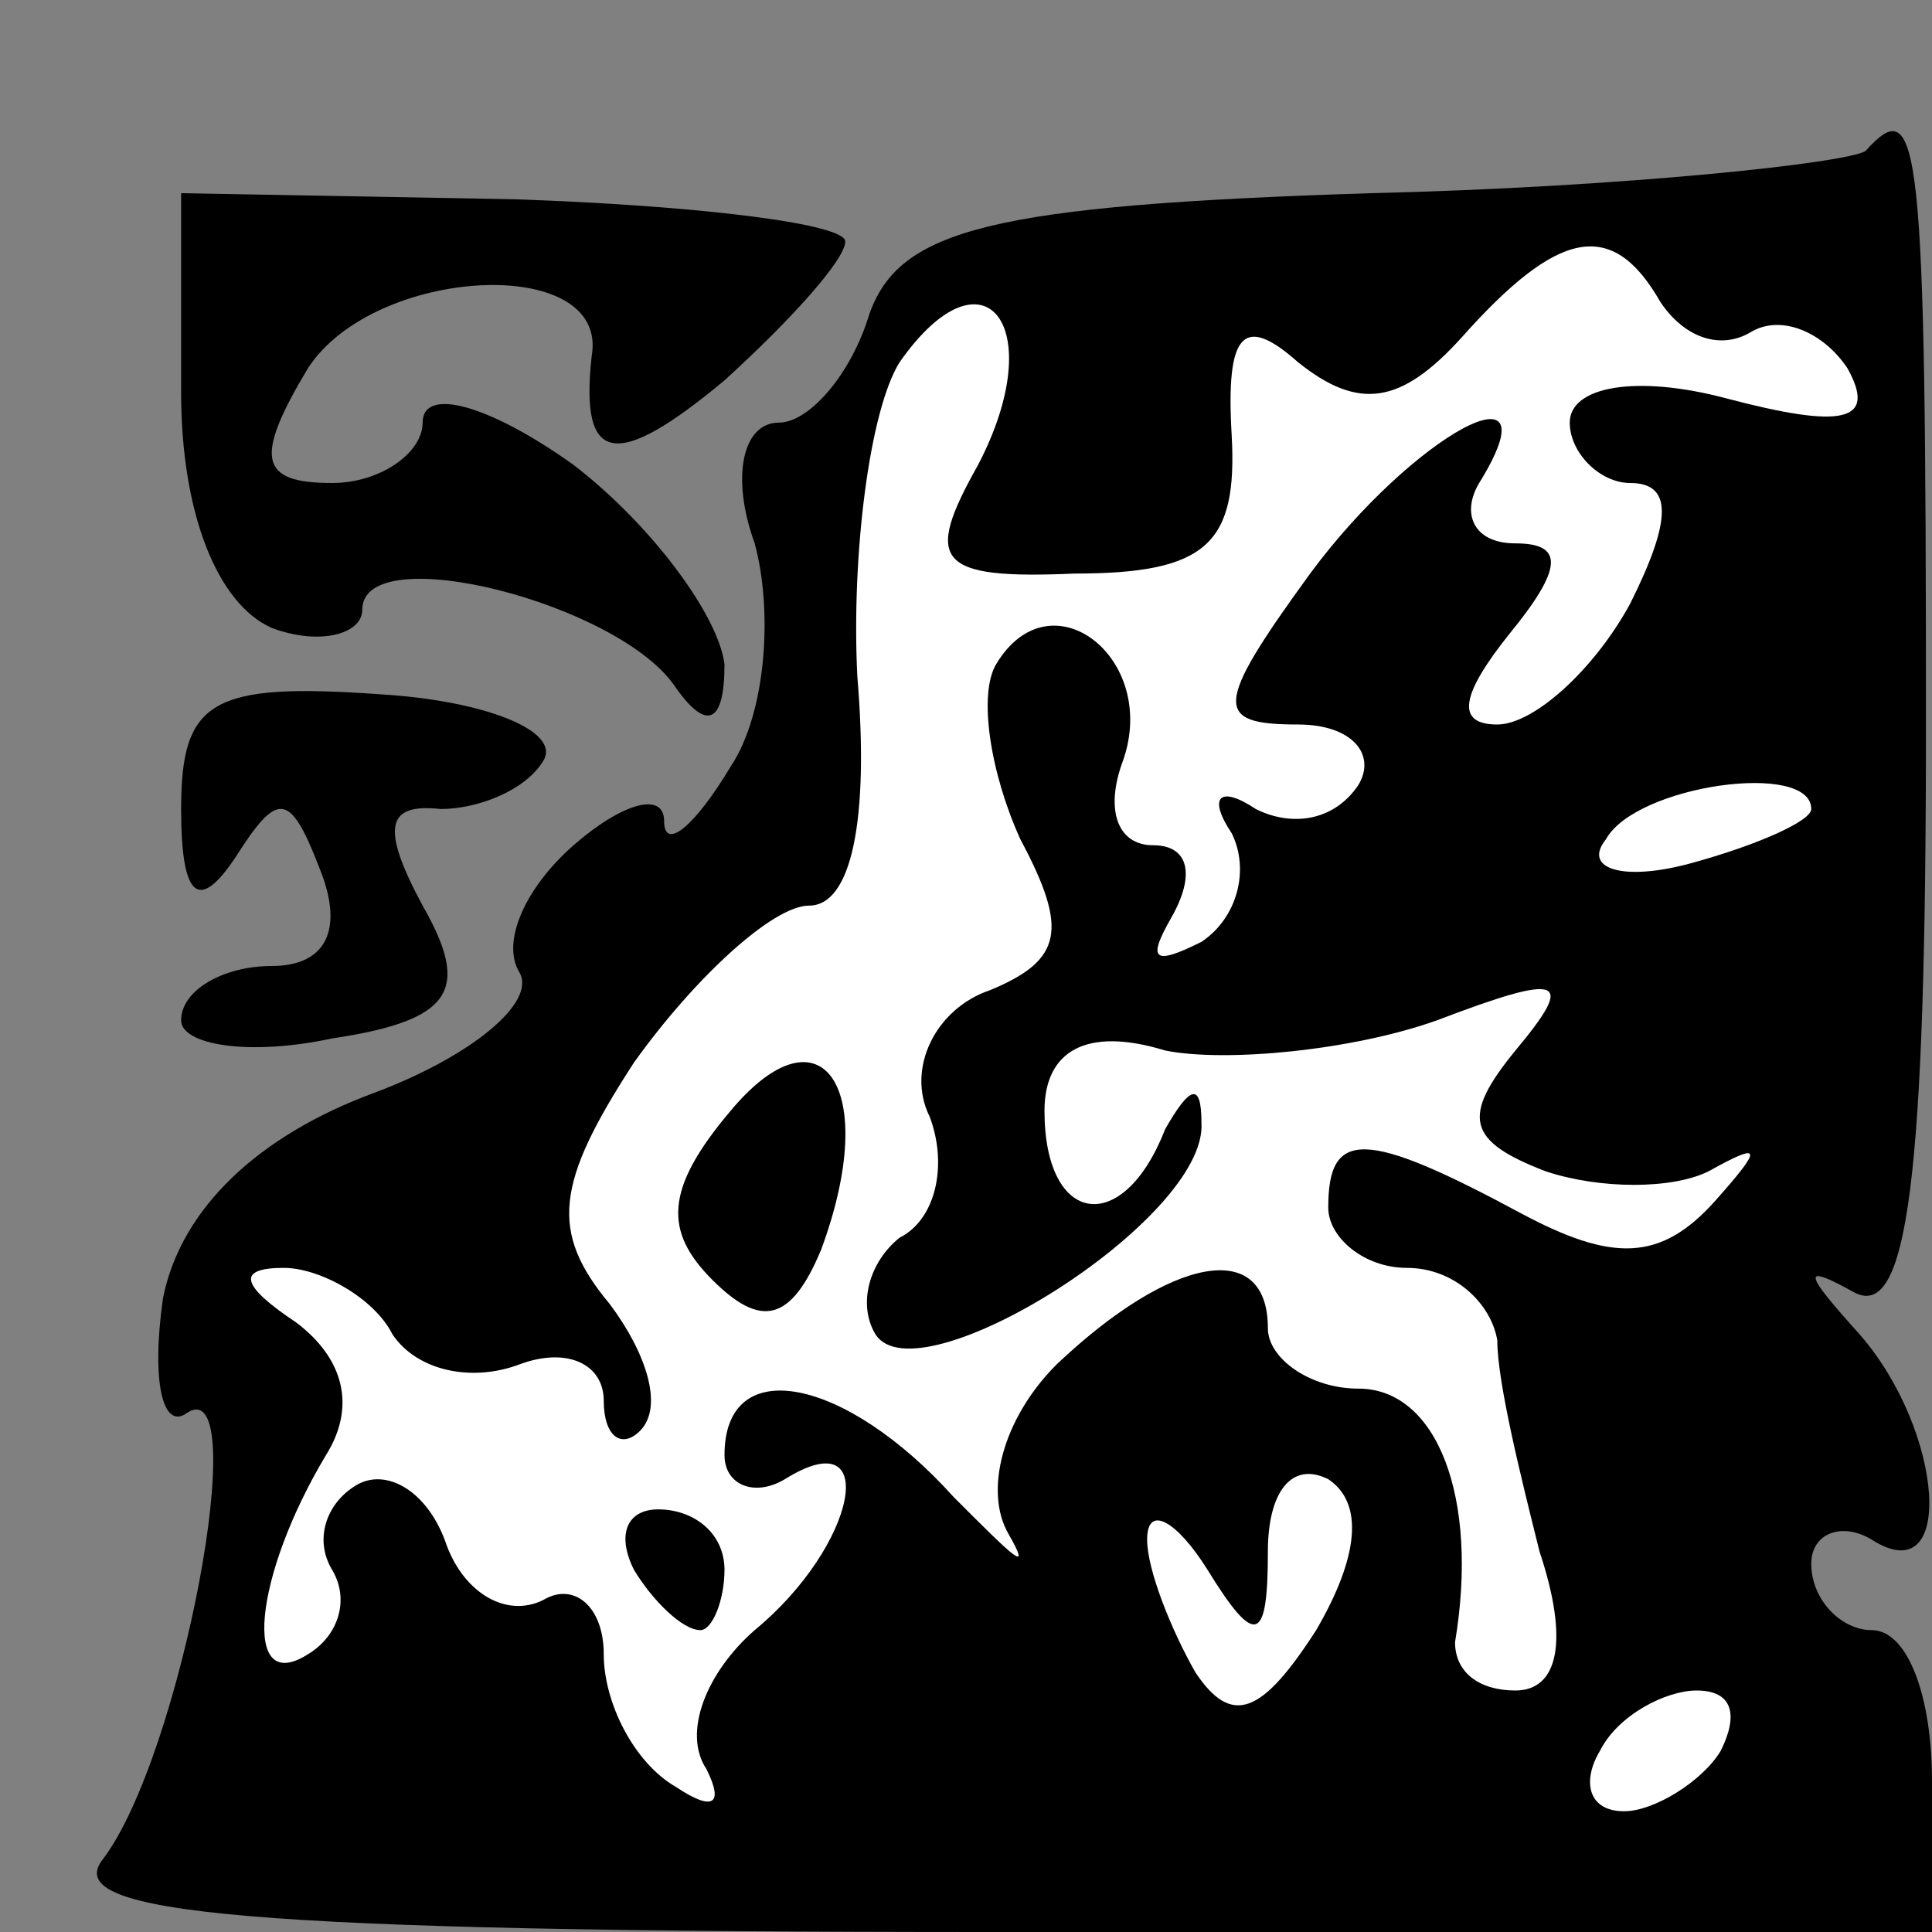 <?xml version="1.0" standalone="no"?>
<!DOCTYPE svg PUBLIC "-//W3C//DTD SVG 20010904//EN"
 "http://www.w3.org/TR/2001/REC-SVG-20010904/DTD/svg10.dtd">
<svg version="1.0" xmlns="http://www.w3.org/2000/svg"
 width="32pt" height="32pt" viewBox="0 0 32 32"
 preserveAspectRatio="xMidYMid meet">
<rect x="0" y="0" width="32" height="32" fill="#808080" stroke="none"/>
<g transform="translate(0,32) scale(0.1,-0.1)"
fill="#000000" stroke="none">
<path fill="#000000" stroke="none" d="M309 295 c-3 -2 -40 -6 -82 -7 -63 -2
-78 -6 -83 -20 -3 -10 -10 -18 -15 -18 -6 0 -8 -9 -4 -20 3 -11 2 -28 -4 -37
-6 -10 -11 -14 -11 -9 0 5 -7 3 -15 -4 -8 -7 -12 -16 -9 -21 3 -5 -8 -14 -24
-20 -19 -7 -32 -19 -35 -34 -2 -14 0 -22 4 -19 11 7 -1 -57 -14 -74 -7 -9 23
-12 147 -12 l156 0 0 25 c0 14 -4 25 -10 25 -5 0 -10 5 -10 11 0 5 5 7 10 4
14 -9 12 18 -2 34 -9 10 -10 12 -1 7 9 -5 12 19 12 94 0 97 -1 105 -10 95z"/>
<path fill="#ffffff" stroke="none" d="M275 270 c4 -6 10 -8 15 -5 5 3 12 0
16 -6 5 -9 -1 -10 -20 -5 -15 4 -26 2 -26 -4 0 -5 5 -10 10 -10 7 0 7 -6 0
-20 -6 -11 -16 -20 -22 -20 -7 0 -6 5 2 15 9 11 9 15 1 15 -7 0 -9 5 -6 10 13
21 -11 8 -28 -15 -16 -22 -16 -25 -2 -25 9 0 13 -5 10 -10 -4 -6 -11 -7 -17
-4 -6 4 -8 2 -4 -4 3 -6 1 -14 -5 -18 -8 -4 -9 -3 -5 4 4 7 3 12 -3 12 -6 0
-8 6 -5 14 6 17 -12 31 -21 16 -3 -5 -1 -18 4 -29 8 -15 7 -20 -5 -25 -9 -3
-14 -13 -10 -21 3 -8 1 -17 -5 -20 -5 -4 -7 -11 -4 -16 7 -11 55 19 54 35 0 7
-2 6 -6 -1 -7 -18 -20 -16 -20 3 0 10 7 14 20 10 10 -2 31 0 45 5 21 8 23 7
13 -5 -9 -11 -8 -15 5 -20 9 -3 21 -3 27 0 9 5 9 4 1 -5 -9 -10 -17 -10 -32
-2 -26 14 -32 14 -32 1 0 -5 6 -10 13 -10 8 0 14 -6 15 -12 0 -7 4 -23 7 -35
5 -15 3 -23 -4 -23 -6 0 -10 3 -10 8 4 24 -3 42 -16 42 -8 0 -15 5 -15 10 0
15 -16 12 -35 -6 -9 -9 -12 -21 -8 -28 4 -7 1 -4 -9 6 -18 20 -38 24 -38 7 0
-5 5 -7 10 -4 16 10 12 -11 -5 -25 -8 -7 -12 -17 -8 -23 3 -6 1 -7 -5 -3 -7 4
-12 14 -12 22 0 8 -5 12 -10 9 -6 -3 -13 1 -16 9 -3 9 -10 13 -15 10 -5 -3 -7
-9 -4 -14 3 -5 1 -11 -4 -14 -11 -7 -9 13 3 33 5 8 3 16 -5 22 -9 6 -10 9 -2
9 6 0 15 -5 18 -11 4 -6 13 -8 21 -5 8 3 14 0 14 -6 0 -6 3 -8 6 -5 4 4 1 13
-5 21 -10 12 -9 20 4 40 10 14 23 26 29 26 7 0 10 14 8 38 -1 20 2 44 7 52 14
20 25 6 13 -17 -9 -16 -7 -19 16 -18 22 0 27 5 26 23 -1 17 2 20 11 12 10 -8
17 -7 27 4 16 18 25 20 33 6z"/>
<path fill="#ffffff" stroke="none" d="M300 186 c0 -2 -9 -6 -20 -9 -11 -3
-18 -1 -14 4 5 9 34 13 34 5z"/>
<path fill="#ffffff" stroke="none" d="M218 50 c-9 -14 -14 -16 -20 -7 -4 7
-8 17 -8 22 0 6 5 3 10 -5 8 -13 10 -12 10 3 0 10 4 15 10 12 6 -4 5 -13 -2
-25z"/>
<path fill="#ffffff" stroke="none" d="M285 30 c-3 -5 -11 -10 -16 -10 -6 0
-7 5 -4 10 3 6 11 10 16 10 6 0 7 -4 4 -10z"/>
<path fill="#000000" stroke="none" d="M121 136 c-11 -13 -11 -20 -3 -28 8 -8
13 -7 18 5 10 27 0 41 -15 23z"/>
<path fill="#000000" stroke="none" d="M105 60 c3 -5 8 -10 11 -10 2 0 4 5 4
10 0 6 -5 10 -11 10 -5 0 -7 -4 -4 -10z"/>
<path fill="#000000" stroke="none" d="M30 255 c0 -20 6 -35 15 -39 8 -3 15
-1 15 3 0 12 43 1 52 -13 5 -7 8 -6 8 4 -1 8 -12 23 -25 33 -14 10 -25 13 -25
7 0 -5 -7 -10 -15 -10 -12 0 -13 4 -4 19 11 17 50 19 47 2 -2 -18 4 -19 22 -4
11 10 20 20 20 23 0 3 -25 6 -55 7 l-55 1 0 -33z"/>
<path fill="#000000" stroke="none" d="M30 186 c0 -15 3 -17 9 -8 7 11 9 11
14 -2 4 -10 1 -16 -8 -16 -8 0 -15 -4 -15 -9 0 -4 11 -6 25 -3 20 3 23 8 15
22 -7 13 -6 17 3 16 6 0 14 3 17 8 3 5 -10 10 -27 11 -28 2 -33 -1 -33 -19z"/>
</g>
</svg>
